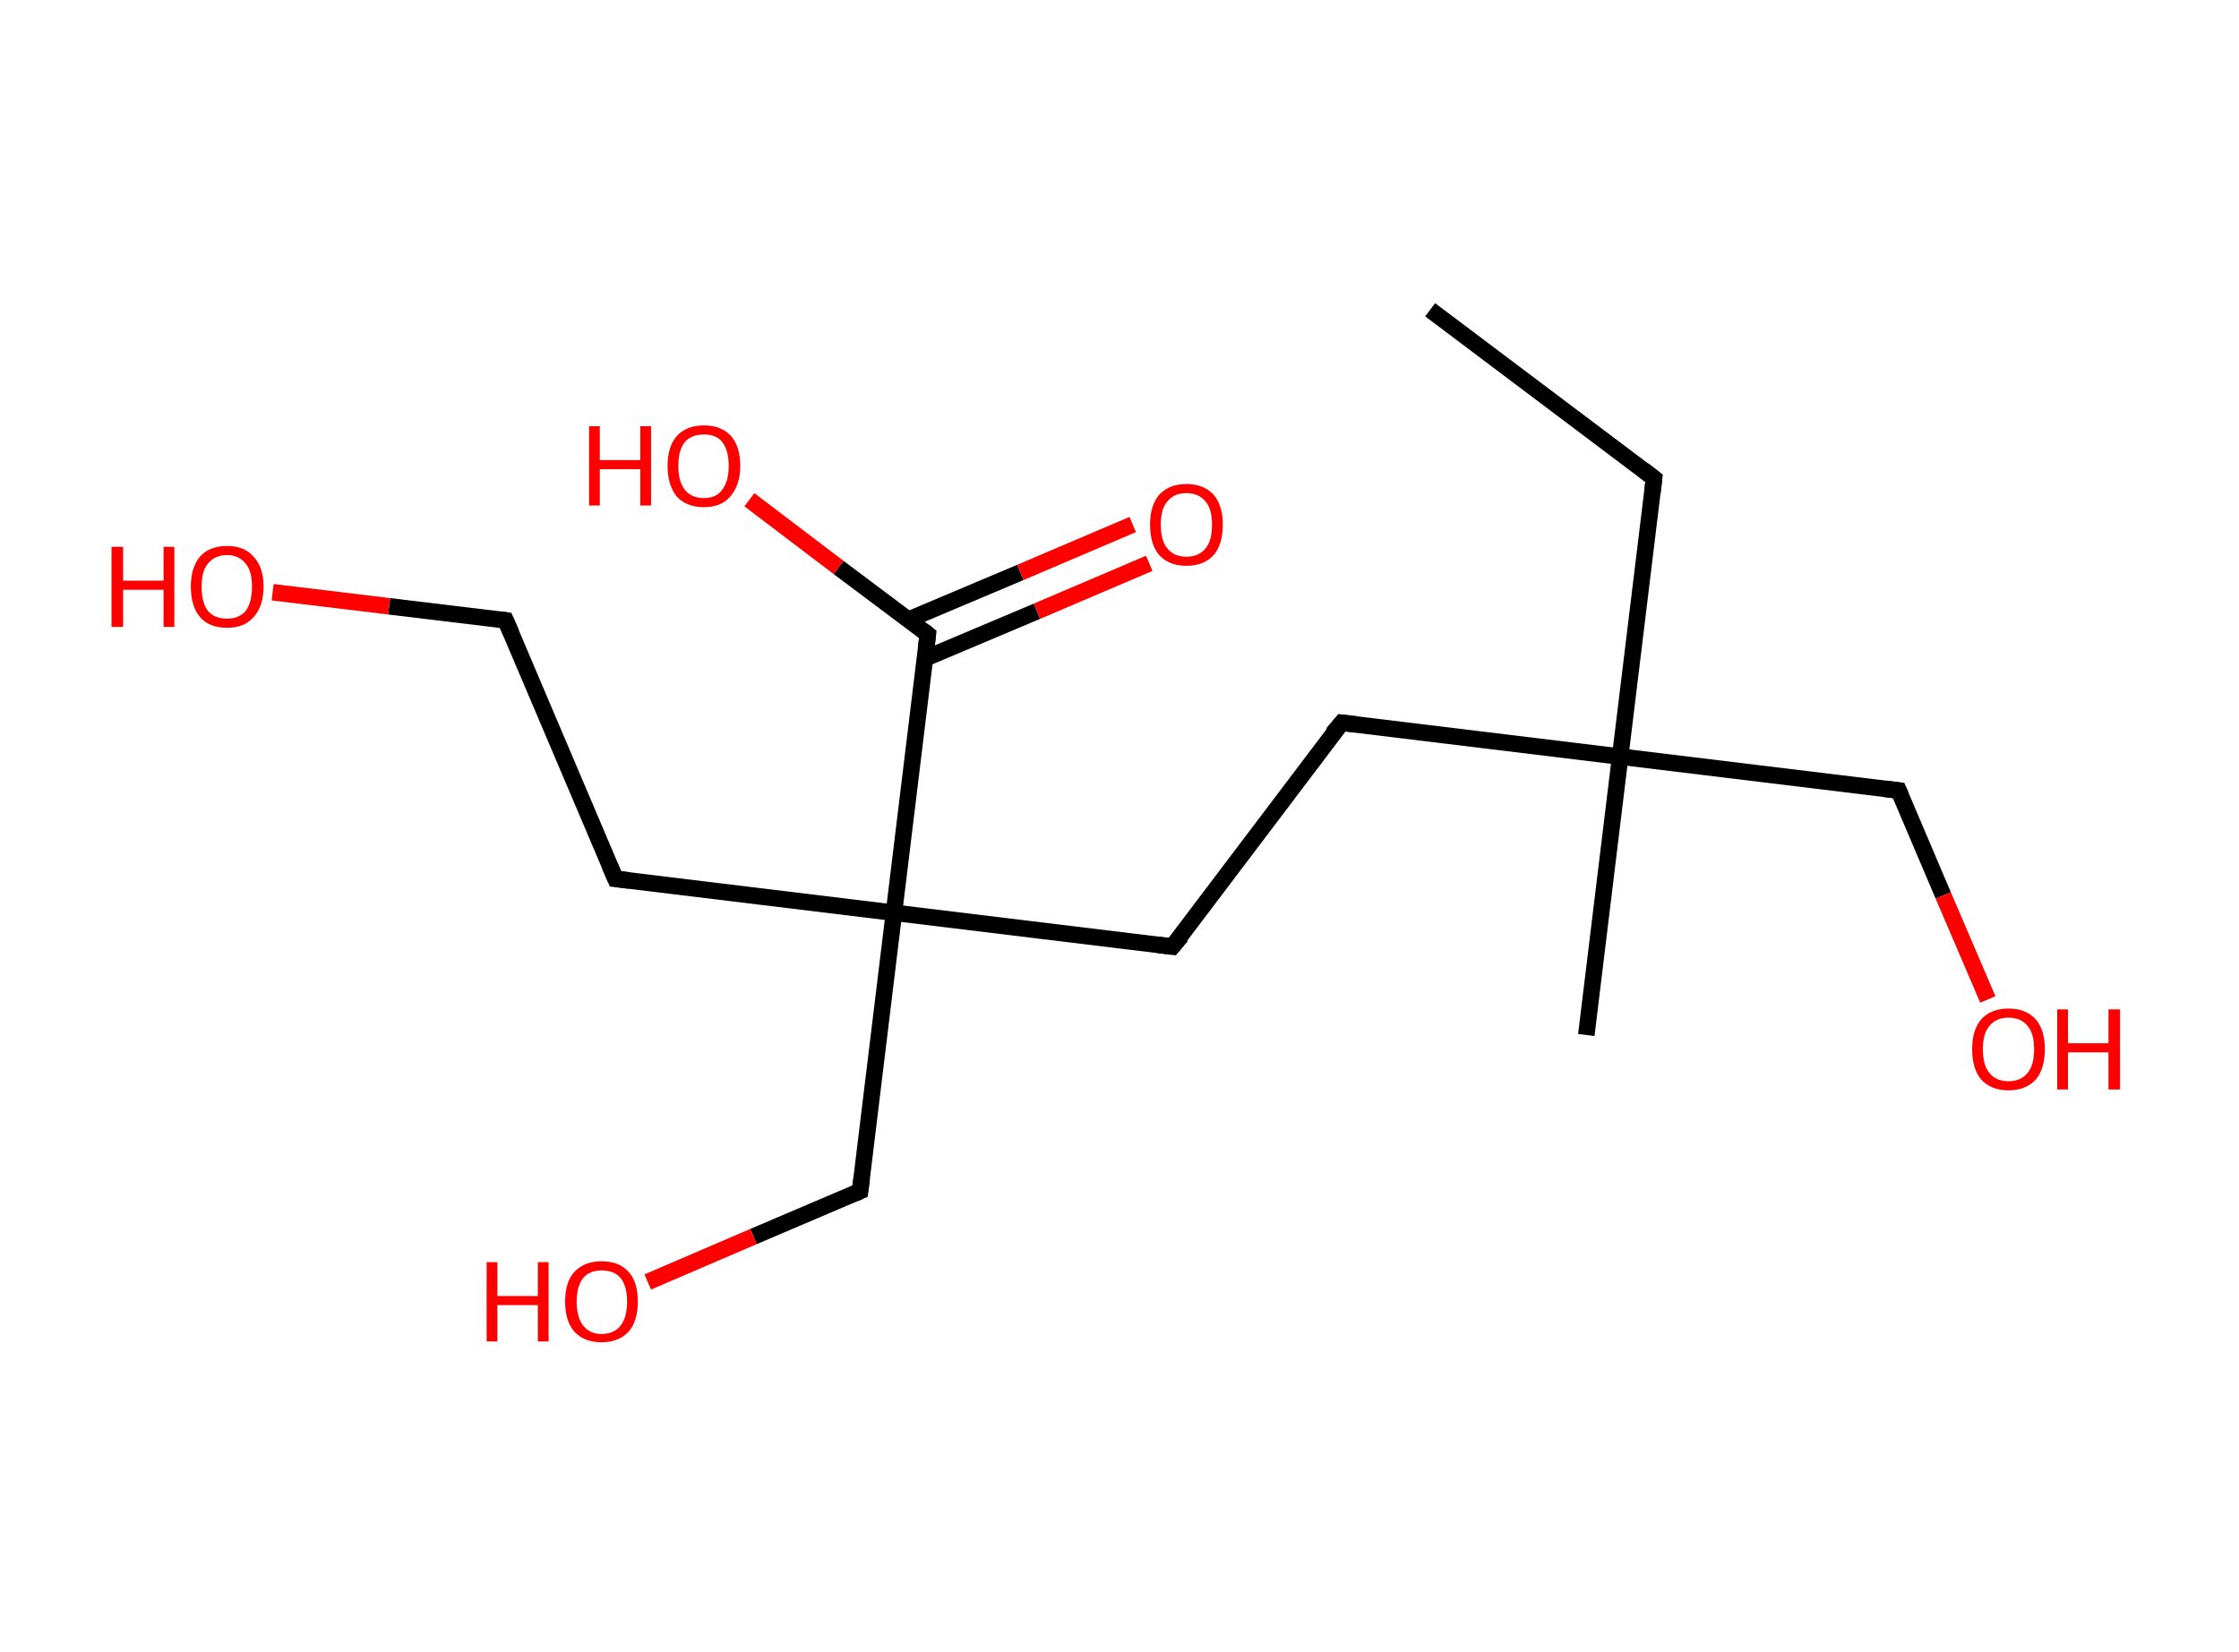 <?xml version='1.0' encoding='ASCII' standalone='yes'?>
<svg xmlns="http://www.w3.org/2000/svg" xmlns:rdkit="http://www.rdkit.org/xml" xmlns:xlink="http://www.w3.org/1999/xlink" version="1.1" baseProfile="full" xml:space="preserve" width="271px" height="200px" viewBox="0 0 271 200">
<!-- END OF HEADER -->
<rect style="opacity:1.0;fill:#FFFFFF;stroke:none" width="271.0" height="200.0" x="0.0" y="0.0"> </rect>
<path class="bond-0 atom-0 atom-1" d="M 173.1,37.5 L 200.2,57.9" style="fill:none;fill-rule:evenodd;stroke:#000000;stroke-width:2.0px;stroke-linecap:butt;stroke-linejoin:miter;stroke-opacity:1"/>
<path class="bond-1 atom-1 atom-2" d="M 200.2,57.9 L 196.1,91.6" style="fill:none;fill-rule:evenodd;stroke:#000000;stroke-width:2.0px;stroke-linecap:butt;stroke-linejoin:miter;stroke-opacity:1"/>
<path class="bond-2 atom-2 atom-3" d="M 196.1,91.6 L 192.0,125.3" style="fill:none;fill-rule:evenodd;stroke:#000000;stroke-width:2.0px;stroke-linecap:butt;stroke-linejoin:miter;stroke-opacity:1"/>
<path class="bond-3 atom-2 atom-4" d="M 196.1,91.6 L 229.8,95.7" style="fill:none;fill-rule:evenodd;stroke:#000000;stroke-width:2.0px;stroke-linecap:butt;stroke-linejoin:miter;stroke-opacity:1"/>
<path class="bond-4 atom-4 atom-5" d="M 229.8,95.7 L 235.2,108.4" style="fill:none;fill-rule:evenodd;stroke:#000000;stroke-width:2.0px;stroke-linecap:butt;stroke-linejoin:miter;stroke-opacity:1"/>
<path class="bond-4 atom-4 atom-5" d="M 235.2,108.4 L 240.6,121.0" style="fill:none;fill-rule:evenodd;stroke:#FF0000;stroke-width:2.0px;stroke-linecap:butt;stroke-linejoin:miter;stroke-opacity:1"/>
<path class="bond-5 atom-2 atom-6" d="M 196.1,91.6 L 162.4,87.5" style="fill:none;fill-rule:evenodd;stroke:#000000;stroke-width:2.0px;stroke-linecap:butt;stroke-linejoin:miter;stroke-opacity:1"/>
<path class="bond-6 atom-6 atom-7" d="M 162.4,87.5 L 141.9,114.6" style="fill:none;fill-rule:evenodd;stroke:#000000;stroke-width:2.0px;stroke-linecap:butt;stroke-linejoin:miter;stroke-opacity:1"/>
<path class="bond-7 atom-7 atom-8" d="M 141.9,114.6 L 108.2,110.5" style="fill:none;fill-rule:evenodd;stroke:#000000;stroke-width:2.0px;stroke-linecap:butt;stroke-linejoin:miter;stroke-opacity:1"/>
<path class="bond-8 atom-8 atom-9" d="M 108.2,110.5 L 104.1,144.2" style="fill:none;fill-rule:evenodd;stroke:#000000;stroke-width:2.0px;stroke-linecap:butt;stroke-linejoin:miter;stroke-opacity:1"/>
<path class="bond-9 atom-9 atom-10" d="M 104.1,144.2 L 91.2,149.7" style="fill:none;fill-rule:evenodd;stroke:#000000;stroke-width:2.0px;stroke-linecap:butt;stroke-linejoin:miter;stroke-opacity:1"/>
<path class="bond-9 atom-9 atom-10" d="M 91.2,149.7 L 78.4,155.2" style="fill:none;fill-rule:evenodd;stroke:#FF0000;stroke-width:2.0px;stroke-linecap:butt;stroke-linejoin:miter;stroke-opacity:1"/>
<path class="bond-10 atom-8 atom-11" d="M 108.2,110.5 L 74.5,106.4" style="fill:none;fill-rule:evenodd;stroke:#000000;stroke-width:2.0px;stroke-linecap:butt;stroke-linejoin:miter;stroke-opacity:1"/>
<path class="bond-11 atom-11 atom-12" d="M 74.5,106.4 L 61.2,75.1" style="fill:none;fill-rule:evenodd;stroke:#000000;stroke-width:2.0px;stroke-linecap:butt;stroke-linejoin:miter;stroke-opacity:1"/>
<path class="bond-12 atom-12 atom-13" d="M 61.2,75.1 L 47.1,73.4" style="fill:none;fill-rule:evenodd;stroke:#000000;stroke-width:2.0px;stroke-linecap:butt;stroke-linejoin:miter;stroke-opacity:1"/>
<path class="bond-12 atom-12 atom-13" d="M 47.1,73.4 L 33.0,71.7" style="fill:none;fill-rule:evenodd;stroke:#FF0000;stroke-width:2.0px;stroke-linecap:butt;stroke-linejoin:miter;stroke-opacity:1"/>
<path class="bond-13 atom-8 atom-14" d="M 108.2,110.5 L 112.3,76.8" style="fill:none;fill-rule:evenodd;stroke:#000000;stroke-width:2.0px;stroke-linecap:butt;stroke-linejoin:miter;stroke-opacity:1"/>
<path class="bond-14 atom-14 atom-15" d="M 112.0,79.7 L 125.5,74.0" style="fill:none;fill-rule:evenodd;stroke:#000000;stroke-width:2.0px;stroke-linecap:butt;stroke-linejoin:miter;stroke-opacity:1"/>
<path class="bond-14 atom-14 atom-15" d="M 125.5,74.0 L 139.1,68.2" style="fill:none;fill-rule:evenodd;stroke:#FF0000;stroke-width:2.0px;stroke-linecap:butt;stroke-linejoin:miter;stroke-opacity:1"/>
<path class="bond-14 atom-14 atom-15" d="M 110.0,75.0 L 123.5,69.3" style="fill:none;fill-rule:evenodd;stroke:#000000;stroke-width:2.0px;stroke-linecap:butt;stroke-linejoin:miter;stroke-opacity:1"/>
<path class="bond-14 atom-14 atom-15" d="M 123.5,69.3 L 137.1,63.5" style="fill:none;fill-rule:evenodd;stroke:#FF0000;stroke-width:2.0px;stroke-linecap:butt;stroke-linejoin:miter;stroke-opacity:1"/>
<path class="bond-15 atom-14 atom-16" d="M 112.3,76.8 L 101.5,68.7" style="fill:none;fill-rule:evenodd;stroke:#000000;stroke-width:2.0px;stroke-linecap:butt;stroke-linejoin:miter;stroke-opacity:1"/>
<path class="bond-15 atom-14 atom-16" d="M 101.5,68.7 L 90.7,60.5" style="fill:none;fill-rule:evenodd;stroke:#FF0000;stroke-width:2.0px;stroke-linecap:butt;stroke-linejoin:miter;stroke-opacity:1"/>
<path d="M 198.9,56.9 L 200.2,57.9 L 200.0,59.6" style="fill:none;stroke:#000000;stroke-width:2.0px;stroke-linecap:butt;stroke-linejoin:miter;stroke-opacity:1;"/>
<path d="M 228.1,95.5 L 229.8,95.7 L 230.1,96.4" style="fill:none;stroke:#000000;stroke-width:2.0px;stroke-linecap:butt;stroke-linejoin:miter;stroke-opacity:1;"/>
<path d="M 164.1,87.7 L 162.4,87.5 L 161.3,88.8" style="fill:none;stroke:#000000;stroke-width:2.0px;stroke-linecap:butt;stroke-linejoin:miter;stroke-opacity:1;"/>
<path d="M 143.0,113.3 L 141.9,114.6 L 140.2,114.4" style="fill:none;stroke:#000000;stroke-width:2.0px;stroke-linecap:butt;stroke-linejoin:miter;stroke-opacity:1;"/>
<path d="M 104.3,142.6 L 104.1,144.2 L 103.4,144.5" style="fill:none;stroke:#000000;stroke-width:2.0px;stroke-linecap:butt;stroke-linejoin:miter;stroke-opacity:1;"/>
<path d="M 76.2,106.6 L 74.5,106.4 L 73.8,104.8" style="fill:none;stroke:#000000;stroke-width:2.0px;stroke-linecap:butt;stroke-linejoin:miter;stroke-opacity:1;"/>
<path d="M 61.9,76.7 L 61.2,75.1 L 60.5,75.0" style="fill:none;stroke:#000000;stroke-width:2.0px;stroke-linecap:butt;stroke-linejoin:miter;stroke-opacity:1;"/>
<path d="M 112.1,78.5 L 112.3,76.8 L 111.8,76.4" style="fill:none;stroke:#000000;stroke-width:2.0px;stroke-linecap:butt;stroke-linejoin:miter;stroke-opacity:1;"/>
<path class="atom-5" d="M 238.7 127.0 Q 238.7 124.7, 239.8 123.4 Q 241.0 122.1, 243.1 122.1 Q 245.2 122.1, 246.4 123.4 Q 247.5 124.7, 247.5 127.0 Q 247.5 129.4, 246.4 130.7 Q 245.2 132.0, 243.1 132.0 Q 241.0 132.0, 239.8 130.7 Q 238.7 129.4, 238.7 127.0 M 243.1 130.9 Q 244.6 130.9, 245.4 129.9 Q 246.2 129.0, 246.2 127.0 Q 246.2 125.1, 245.4 124.2 Q 244.6 123.2, 243.1 123.2 Q 241.6 123.2, 240.8 124.2 Q 240.0 125.1, 240.0 127.0 Q 240.0 129.0, 240.8 129.9 Q 241.6 130.9, 243.1 130.9 " fill="#FF0000"/>
<path class="atom-5" d="M 249.0 122.2 L 250.3 122.2 L 250.3 126.3 L 255.2 126.3 L 255.2 122.2 L 256.6 122.2 L 256.6 131.9 L 255.2 131.9 L 255.2 127.4 L 250.3 127.4 L 250.3 131.9 L 249.0 131.9 L 249.0 122.2 " fill="#FF0000"/>
<path class="atom-10" d="M 58.9 152.8 L 60.2 152.8 L 60.2 156.9 L 65.1 156.9 L 65.1 152.8 L 66.4 152.8 L 66.4 162.4 L 65.1 162.4 L 65.1 158.0 L 60.2 158.0 L 60.2 162.4 L 58.9 162.4 L 58.9 152.8 " fill="#FF0000"/>
<path class="atom-10" d="M 68.4 157.6 Q 68.4 155.2, 69.5 154.0 Q 70.7 152.7, 72.8 152.7 Q 75.0 152.7, 76.1 154.0 Q 77.2 155.2, 77.2 157.6 Q 77.2 159.9, 76.1 161.2 Q 74.9 162.5, 72.8 162.5 Q 70.7 162.5, 69.5 161.2 Q 68.4 159.9, 68.4 157.6 M 72.8 161.5 Q 74.3 161.5, 75.1 160.5 Q 75.9 159.5, 75.9 157.6 Q 75.9 155.7, 75.1 154.7 Q 74.3 153.8, 72.8 153.8 Q 71.4 153.8, 70.6 154.7 Q 69.8 155.7, 69.8 157.6 Q 69.8 159.5, 70.6 160.5 Q 71.4 161.5, 72.8 161.5 " fill="#FF0000"/>
<path class="atom-13" d="M 13.5 66.2 L 14.9 66.2 L 14.9 70.3 L 19.8 70.3 L 19.8 66.2 L 21.1 66.2 L 21.1 75.9 L 19.8 75.9 L 19.8 71.4 L 14.9 71.4 L 14.9 75.9 L 13.5 75.9 L 13.5 66.2 " fill="#FF0000"/>
<path class="atom-13" d="M 23.1 71.0 Q 23.1 68.7, 24.2 67.4 Q 25.3 66.1, 27.5 66.1 Q 29.6 66.1, 30.7 67.4 Q 31.9 68.7, 31.9 71.0 Q 31.9 73.4, 30.7 74.7 Q 29.6 76.0, 27.5 76.0 Q 25.3 76.0, 24.2 74.7 Q 23.1 73.4, 23.1 71.0 M 27.5 74.9 Q 28.9 74.9, 29.7 74.0 Q 30.5 73.0, 30.5 71.0 Q 30.5 69.1, 29.7 68.2 Q 28.9 67.2, 27.5 67.2 Q 26.0 67.2, 25.2 68.2 Q 24.4 69.1, 24.4 71.0 Q 24.4 73.0, 25.2 74.0 Q 26.0 74.9, 27.5 74.9 " fill="#FF0000"/>
<path class="atom-15" d="M 139.2 63.5 Q 139.2 61.2, 140.3 59.9 Q 141.5 58.6, 143.6 58.6 Q 145.7 58.6, 146.9 59.9 Q 148.0 61.2, 148.0 63.5 Q 148.0 65.9, 146.9 67.2 Q 145.7 68.5, 143.6 68.5 Q 141.5 68.5, 140.3 67.2 Q 139.2 65.9, 139.2 63.5 M 143.6 67.4 Q 145.1 67.4, 145.9 66.4 Q 146.7 65.5, 146.7 63.5 Q 146.7 61.6, 145.9 60.7 Q 145.1 59.7, 143.6 59.7 Q 142.1 59.7, 141.3 60.7 Q 140.5 61.6, 140.5 63.5 Q 140.5 65.5, 141.3 66.4 Q 142.1 67.4, 143.6 67.4 " fill="#FF0000"/>
<path class="atom-16" d="M 71.3 51.6 L 72.6 51.6 L 72.6 55.7 L 77.5 55.7 L 77.5 51.6 L 78.8 51.6 L 78.8 61.2 L 77.5 61.2 L 77.5 56.8 L 72.6 56.8 L 72.6 61.2 L 71.3 61.2 L 71.3 51.6 " fill="#FF0000"/>
<path class="atom-16" d="M 80.8 56.4 Q 80.8 54.1, 81.9 52.8 Q 83.1 51.5, 85.2 51.5 Q 87.3 51.5, 88.5 52.8 Q 89.6 54.1, 89.6 56.4 Q 89.6 58.7, 88.4 60.1 Q 87.3 61.4, 85.2 61.4 Q 83.1 61.4, 81.9 60.1 Q 80.8 58.7, 80.8 56.4 M 85.2 60.3 Q 86.7 60.3, 87.4 59.3 Q 88.2 58.3, 88.2 56.4 Q 88.2 54.5, 87.4 53.5 Q 86.7 52.6, 85.2 52.6 Q 83.7 52.6, 82.9 53.5 Q 82.1 54.5, 82.1 56.4 Q 82.1 58.3, 82.9 59.3 Q 83.7 60.3, 85.2 60.3 " fill="#FF0000"/>
</svg>
